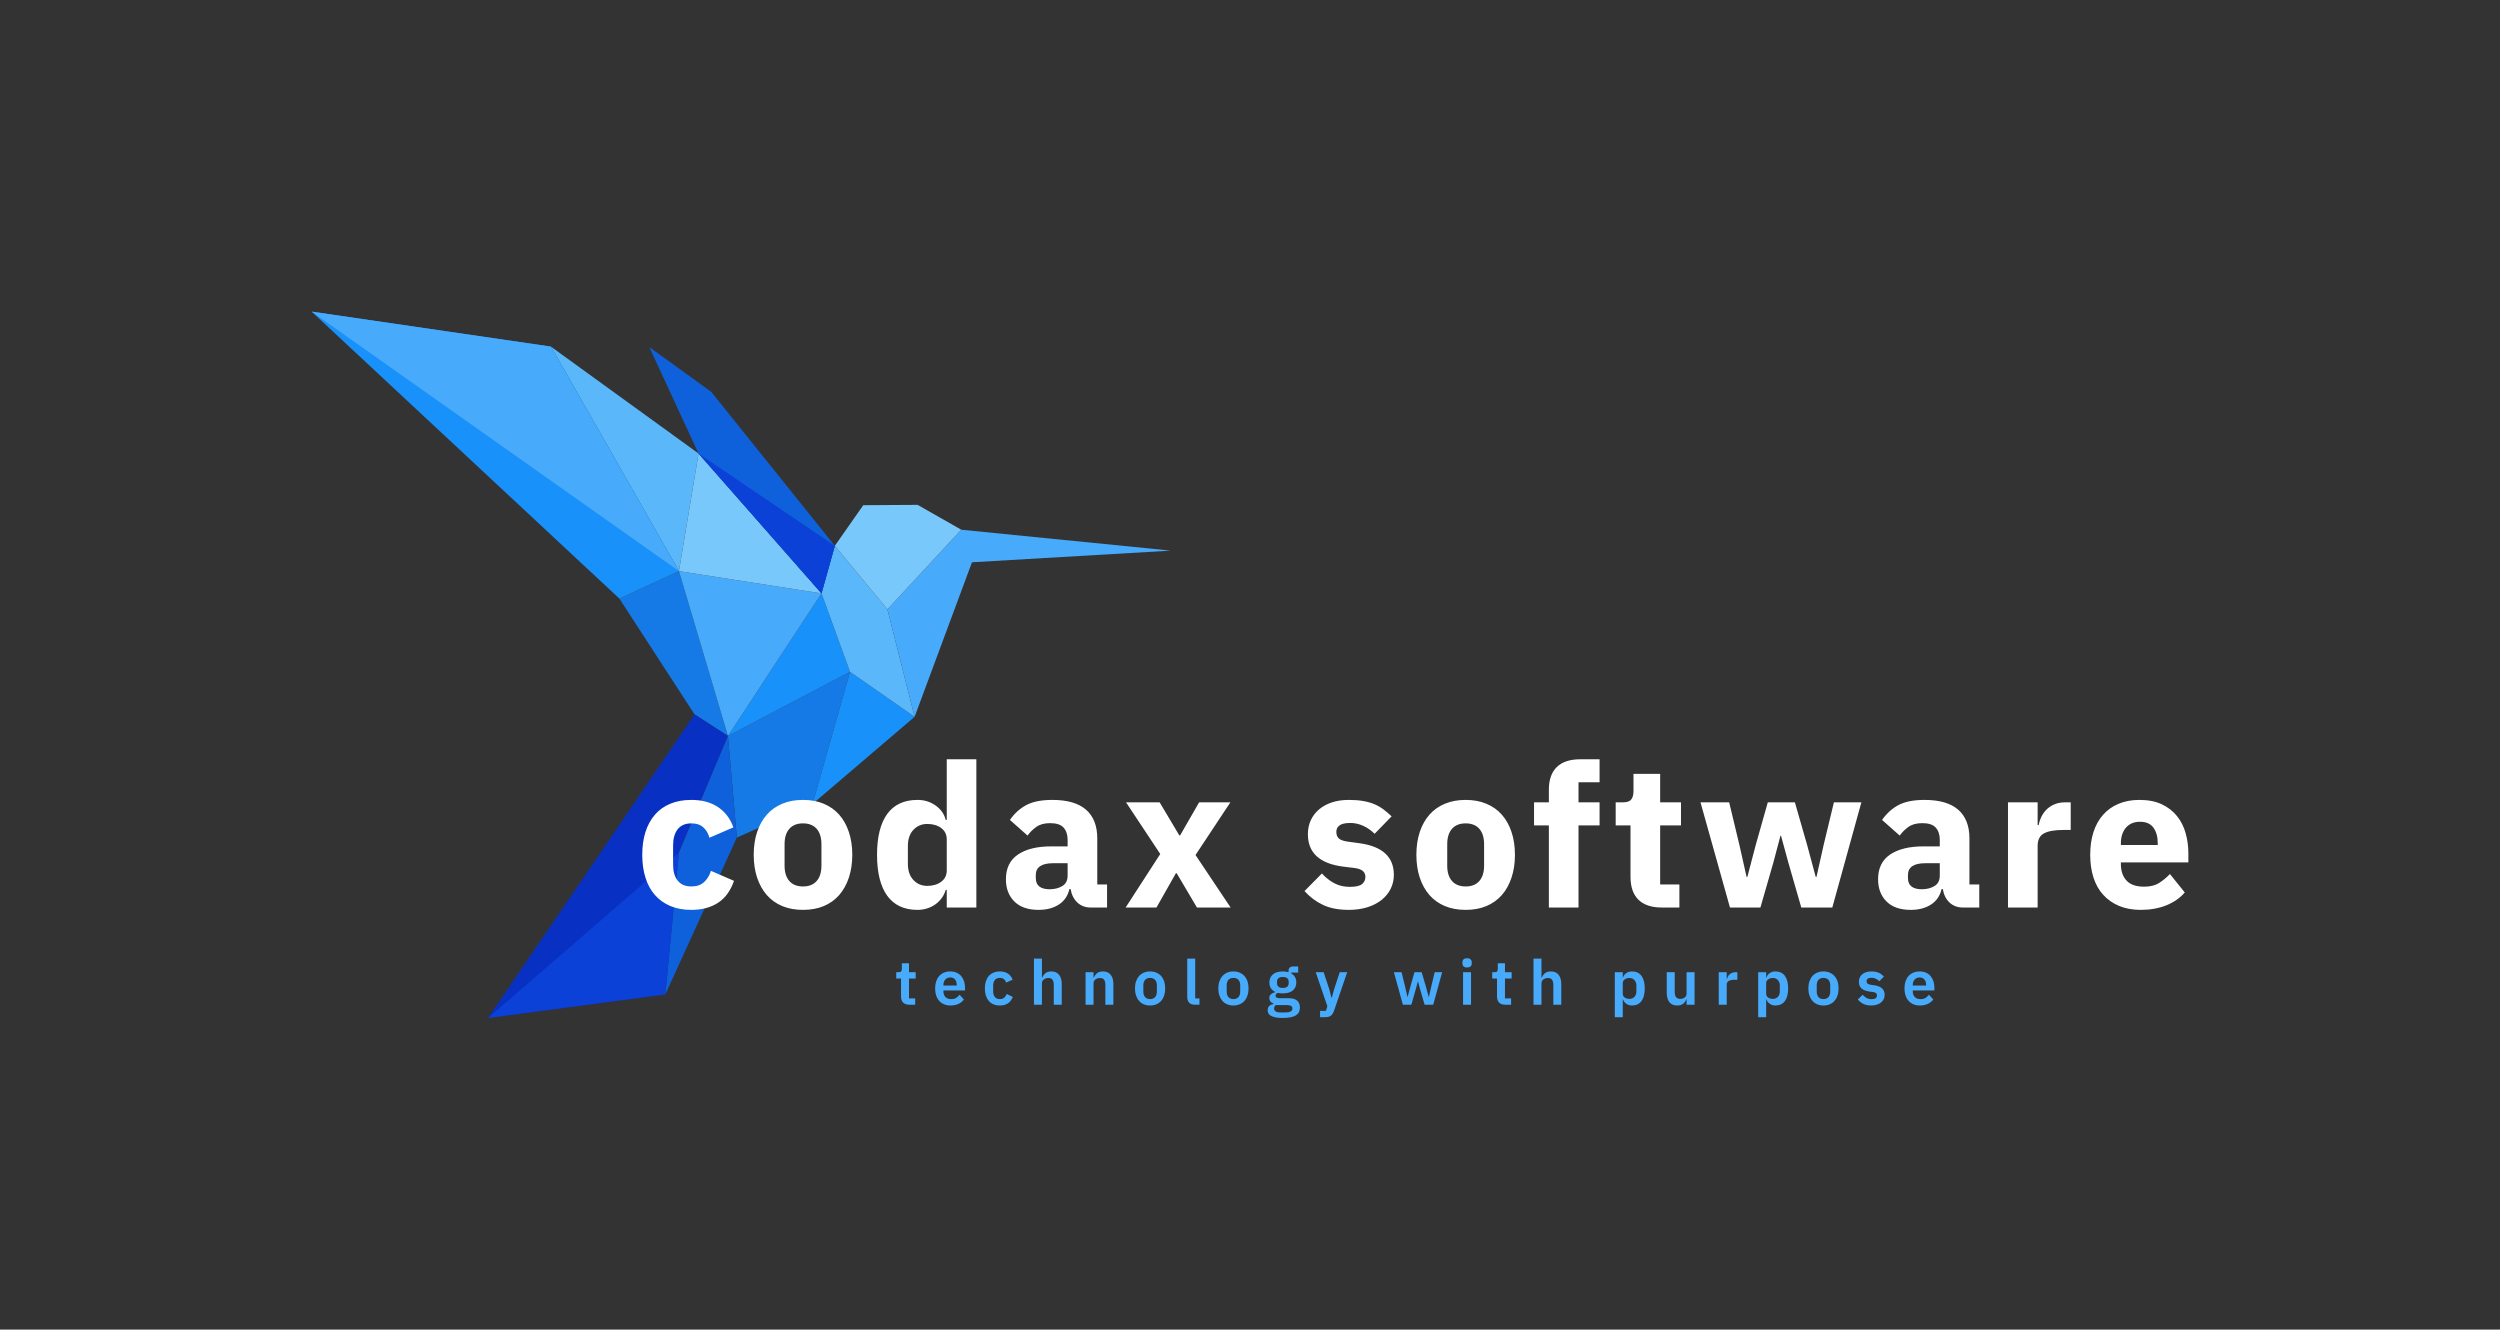 <svg xmlns="http://www.w3.org/2000/svg" viewBox="11 138.17 561.565 298.661"><rect x="11" y="138.17" width="561.565" height="298.661" fill="#333333" stroke="none"/> <svg xmlns="http://www.w3.org/2000/svg" viewBox="0 0 144.629 118.905" height="158.661" width="192.986" y="208.17" x="81" preserveAspectRatio="xMinYMin" style="overflow: visible;"><polygon class="a" points="90.632 60.634 84.333 82.87 71.583 88.532 70.083 71.433 90.632 60.634" style="fill: #157ae6;"></polygon><polygon class="b" points="85.832 47.435 70.083 71.433 90.632 60.634 85.832 47.435" style="fill: #1991fa;"></polygon><polygon class="c" points="65.134 23.886 40.273 5.887 40.273 5.887 61.834 43.685 61.834 43.685 65.134 23.886" style="fill: #5ab7fa;"></polygon><polygon class="a" points="70.083 71.433 64.459 67.796 51.802 48.303 61.834 43.685 70.083 71.433" style="fill: #157ae6;"></polygon><polygon class="d" points="85.832 47.435 61.834 43.685 70.083 71.433 85.832 47.435" style="fill: #48aafa;"></polygon><polygon class="e" points="65.134 23.886 85.832 47.435 61.834 43.685 65.134 23.886" style="fill: #79c8fc;"></polygon><polygon class="f" points="70.083 71.433 61.834 91.082 59.547 114.931 29.698 118.905 64.459 67.796 70.083 71.433" style="fill: #0830c2;"></polygon><polygon class="g" points="70.083 71.433 71.583 88.532 59.547 114.931 61.834 91.082 70.083 71.433" style="fill: #0f61db;"></polygon><polygon class="b" points="90.632 60.634 101.507 68.208 84.333 82.87 90.632 60.634" style="fill: #1991fa;"></polygon><polygon class="c" points="101.507 68.208 96.927 50.118 88.075 39.424 85.832 47.435 90.632 60.634 101.507 68.208" style="fill: #5ab7fa;"></polygon><polygon class="g" points="88.075 39.424 67.267 13.499 56.848 5.973 65.134 23.886 85.832 47.435 88.075 39.424" style="fill: #0f61db;"></polygon><polygon class="d" points="109.358 36.71 144.629 40.235 111.165 42.194 101.507 68.208 96.927 50.118 109.358 36.71" style="fill: #48aafa;"></polygon><polygon class="e" points="96.927 50.118 109.358 36.71 102.013 32.529 92.863 32.585 88.075 39.424 96.927 50.118" style="fill: #79c8fc;"></polygon><polygon class="h" points="61.834 91.082 29.698 118.905 59.547 114.931 61.834 91.082" style="fill: #0b41d6;"></polygon><polygon class="h" points="65.134 23.886 88.075 39.424 85.832 47.435 65.134 23.886" style="fill: #0b41d6;"></polygon><polygon class="b" points="61.834 43.685 40.273 5.887 0 0 51.802 48.303 61.834 43.685" style="fill: #1991fa;"></polygon><polygon class="d" points="61.834 43.685 0 0 40.273 5.887 61.834 43.685" style="fill: #48aafa;"></polygon></svg> <svg y="353.421" viewBox="0.35 3.91 233.2 13.41" x="212.315" height="13.41" width="233.2" style="overflow: visible;"><g fill="#48aafa" fill-opacity="1" style=""><path d="M4.61 14.35L3.32 14.35Q2.39 14.35 1.91 13.87Q1.43 13.38 1.43 12.49L1.43 12.49L1.43 8.47L0.35 8.47L0.35 7.04L0.91 7.04Q1.32 7.04 1.46 6.85Q1.61 6.66 1.61 6.29L1.61 6.29L1.61 5.04L3.22 5.04L3.22 7.04L4.72 7.04L4.72 8.47L3.22 8.47L3.22 12.92L4.61 12.92L4.61 14.35ZM12.53 14.52L12.53 14.52Q11.72 14.52 11.08 14.24Q10.44 13.97 10.00 13.47Q9.56 12.98 9.32 12.27Q9.09 11.56 9.09 10.68L9.09 10.68Q9.09 9.81 9.32 9.11Q9.55 8.41 9.98 7.92Q10.42 7.42 11.05 7.15Q11.68 6.87 12.47 6.87L12.47 6.87Q13.33 6.87 13.96 7.17Q14.59 7.46 14.99 7.97Q15.40 8.47 15.60 9.13Q15.81 9.80 15.81 10.56L15.81 10.56L15.81 11.14L10.95 11.14L10.95 11.33Q10.95 12.12 11.40 12.61Q11.84 13.09 12.73 13.09L12.73 13.09Q13.40 13.09 13.82 12.81Q14.25 12.53 14.59 12.10L14.59 12.10L15.55 13.17Q15.11 13.80 14.33 14.16Q13.55 14.52 12.53 14.52ZM12.50 8.22L12.50 8.22Q11.79 8.22 11.37 8.69Q10.95 9.17 10.95 9.93L10.95 9.93L10.95 10.04L13.94 10.04L13.94 9.91Q13.94 9.16 13.57 8.69Q13.20 8.22 12.50 8.22ZM23.63 14.52L23.63 14.52Q22.82 14.52 22.19 14.25Q21.56 13.99 21.13 13.48Q20.71 12.98 20.48 12.27Q20.26 11.56 20.26 10.68L20.26 10.68Q20.26 9.80 20.48 9.10Q20.71 8.40 21.13 7.90Q21.56 7.41 22.19 7.14Q22.82 6.87 23.63 6.87L23.63 6.87Q24.74 6.87 25.46 7.36Q26.18 7.85 26.50 8.72L26.50 8.72L25.03 9.38Q24.91 8.92 24.56 8.62Q24.22 8.32 23.63 8.32L23.63 8.32Q22.88 8.32 22.50 8.79Q22.13 9.27 22.13 10.04L22.13 10.04L22.13 11.37Q22.13 12.14 22.50 12.61Q22.88 13.08 23.63 13.08L23.63 13.08Q24.28 13.08 24.63 12.75Q24.98 12.42 25.17 11.93L25.17 11.93L26.54 12.59Q26.18 13.55 25.44 14.04Q24.70 14.52 23.63 14.52ZM31.29 14.35L31.29 3.99L33.08 3.99L33.08 8.26L33.15 8.26Q33.38 7.67 33.86 7.27Q34.34 6.87 35.20 6.87L35.20 6.87Q36.33 6.87 36.93 7.62Q37.53 8.36 37.53 9.73L37.53 9.73L37.53 14.35L35.74 14.35L35.74 9.91Q35.74 9.13 35.46 8.74Q35.18 8.34 34.54 8.34L34.54 8.34Q34.26 8.34 34.00 8.42Q33.74 8.50 33.54 8.64Q33.33 8.79 33.21 9.01Q33.08 9.23 33.08 9.52L33.08 9.52L33.08 14.35L31.29 14.35ZM44.67 14.35L42.88 14.35L42.88 7.04L44.67 7.04L44.67 8.26L44.74 8.26Q44.97 7.67 45.45 7.27Q45.93 6.87 46.79 6.87L46.79 6.87Q47.92 6.87 48.52 7.62Q49.13 8.36 49.13 9.73L49.13 9.73L49.13 14.35L47.33 14.35L47.33 9.91Q47.33 9.13 47.05 8.74Q46.77 8.34 46.13 8.34L46.13 8.34Q45.85 8.34 45.59 8.42Q45.33 8.50 45.13 8.64Q44.93 8.79 44.80 9.01Q44.67 9.23 44.67 9.52L44.67 9.52L44.67 14.35ZM57.37 14.52L57.37 14.52Q56.59 14.52 55.96 14.25Q55.34 13.99 54.90 13.48Q54.46 12.98 54.22 12.27Q53.98 11.56 53.98 10.68L53.98 10.68Q53.98 9.80 54.22 9.10Q54.46 8.40 54.90 7.90Q55.34 7.41 55.96 7.14Q56.59 6.87 57.37 6.87L57.37 6.87Q58.16 6.87 58.79 7.14Q59.42 7.41 59.86 7.90Q60.30 8.40 60.54 9.10Q60.77 9.80 60.77 10.68L60.77 10.68Q60.77 11.56 60.54 12.27Q60.30 12.98 59.86 13.48Q59.42 13.99 58.79 14.25Q58.16 14.52 57.37 14.52ZM57.37 13.08L57.37 13.08Q58.09 13.08 58.49 12.64Q58.90 12.21 58.90 11.37L58.90 11.37L58.90 10.01Q58.90 9.18 58.49 8.75Q58.09 8.32 57.37 8.32L57.37 8.32Q56.67 8.32 56.27 8.75Q55.86 9.18 55.86 10.01L55.86 10.01L55.86 11.37Q55.86 12.21 56.27 12.64Q56.67 13.08 57.37 13.08ZM68.47 14.35L67.51 14.35Q66.58 14.35 66.15 13.89Q65.72 13.43 65.72 12.59L65.72 12.59L65.72 3.99L67.51 3.99L67.51 12.92L68.47 12.92L68.47 14.35ZM76.09 14.52L76.09 14.52Q75.31 14.52 74.68 14.25Q74.06 13.99 73.62 13.48Q73.18 12.98 72.94 12.27Q72.70 11.56 72.70 10.68L72.70 10.68Q72.70 9.80 72.94 9.10Q73.18 8.40 73.62 7.90Q74.06 7.41 74.68 7.14Q75.31 6.87 76.09 6.87L76.09 6.87Q76.87 6.87 77.50 7.14Q78.13 7.41 78.57 7.90Q79.02 8.40 79.25 9.10Q79.49 9.80 79.49 10.68L79.49 10.68Q79.49 11.56 79.25 12.27Q79.02 12.98 78.57 13.48Q78.13 13.99 77.50 14.25Q76.87 14.52 76.09 14.52ZM76.09 13.08L76.09 13.08Q76.80 13.08 77.21 12.64Q77.62 12.21 77.62 11.37L77.62 11.37L77.62 10.01Q77.62 9.18 77.21 8.75Q76.80 8.32 76.09 8.32L76.09 8.32Q75.39 8.32 74.98 8.75Q74.58 9.18 74.58 10.01L74.58 10.01L74.58 11.37Q74.58 12.21 74.98 12.64Q75.39 13.08 76.09 13.08ZM91.03 14.97L91.03 14.97Q91.03 15.54 90.83 15.98Q90.62 16.42 90.16 16.72Q89.70 17.01 88.97 17.16Q88.24 17.32 87.19 17.32L87.19 17.32Q86.27 17.32 85.62 17.20Q84.98 17.08 84.57 16.86Q84.15 16.65 83.97 16.32Q83.79 16.00 83.79 15.60L83.79 15.60Q83.79 14.98 84.13 14.64Q84.48 14.29 85.09 14.20L85.09 14.20L85.09 14.04Q84.64 13.93 84.40 13.60Q84.15 13.27 84.15 12.82L84.15 12.82Q84.15 12.54 84.27 12.33Q84.38 12.11 84.57 11.96Q84.76 11.80 84.99 11.70Q85.23 11.59 85.50 11.54L85.50 11.54L85.50 11.48Q84.83 11.17 84.50 10.63Q84.17 10.08 84.17 9.35L84.17 9.35Q84.17 8.23 84.94 7.55Q85.71 6.87 87.19 6.87L87.19 6.87Q87.53 6.87 87.86 6.92Q88.19 6.96 88.47 7.06L88.47 7.06L88.47 6.82Q88.47 5.75 89.50 5.75L89.50 5.75L90.64 5.75L90.64 7.13L89.08 7.13L89.08 7.32Q89.66 7.64 89.94 8.16Q90.22 8.68 90.22 9.35L90.22 9.35Q90.22 10.46 89.45 11.13Q88.69 11.80 87.19 11.80L87.19 11.80Q86.55 11.80 86.07 11.68L86.07 11.68Q85.86 11.77 85.71 11.93Q85.55 12.10 85.55 12.33L85.55 12.33Q85.55 12.88 86.51 12.88L86.51 12.88L88.47 12.88Q89.81 12.88 90.42 13.43Q91.03 13.99 91.03 14.97ZM89.35 15.18L89.35 15.18Q89.35 14.83 89.07 14.63Q88.79 14.43 88.10 14.43L88.10 14.43L85.61 14.43Q85.23 14.71 85.23 15.19L85.23 15.19Q85.23 15.61 85.58 15.85Q85.93 16.09 86.77 16.09L86.77 16.09L87.67 16.09Q88.55 16.09 88.95 15.86Q89.35 15.64 89.35 15.18ZM87.19 10.58L87.19 10.58Q88.51 10.58 88.51 9.46L88.51 9.46L88.51 9.23Q88.51 8.11 87.19 8.11L87.19 8.11Q85.88 8.11 85.88 9.23L85.88 9.23L85.88 9.46Q85.88 10.58 87.19 10.58ZM98.70 10.91L99.97 7.04L101.65 7.04L98.71 15.65Q98.57 16.04 98.40 16.33Q98.22 16.62 97.99 16.80Q97.75 16.98 97.41 17.07Q97.08 17.15 96.63 17.15L96.63 17.15L95.55 17.15L95.55 15.72L96.87 15.72L97.20 14.70L94.58 7.04L96.36 7.04L97.64 10.91L98.11 12.75L98.20 12.75L98.70 10.91ZM114.16 14.35L112.14 7.04L113.86 7.04L114.60 10.05L115.18 12.56L115.23 12.56L115.91 10.05L116.76 7.04L118.38 7.04L119.27 10.05L119.95 12.56L120.01 12.56L120.58 10.05L121.31 7.04L122.98 7.04L120.97 14.35L119.04 14.35L118.10 11.13L117.56 9.14L117.52 9.14L116.98 11.13L116.06 14.35L114.16 14.35ZM128.58 5.98L128.58 5.98Q128.02 5.98 127.77 5.73Q127.53 5.47 127.53 5.08L127.53 5.08L127.53 4.80Q127.53 4.41 127.77 4.16Q128.02 3.91 128.58 3.91L128.58 3.91Q129.12 3.91 129.37 4.16Q129.63 4.41 129.63 4.80L129.63 4.80L129.63 5.08Q129.63 5.47 129.37 5.73Q129.12 5.98 128.58 5.98ZM127.68 14.35L127.68 7.04L129.47 7.04L129.47 14.35L127.68 14.35ZM138.47 14.35L137.19 14.35Q136.26 14.35 135.78 13.87Q135.30 13.38 135.30 12.49L135.30 12.49L135.30 8.47L134.22 8.47L134.22 7.04L134.78 7.04Q135.18 7.04 135.33 6.85Q135.48 6.66 135.48 6.29L135.48 6.29L135.48 5.04L137.09 5.04L137.09 7.04L138.59 7.04L138.59 8.47L137.09 8.47L137.09 12.92L138.47 12.92L138.47 14.35ZM143.50 14.35L143.50 3.99L145.29 3.99L145.29 8.26L145.36 8.26Q145.59 7.67 146.07 7.27Q146.55 6.87 147.41 6.87L147.41 6.87Q148.54 6.87 149.14 7.62Q149.74 8.36 149.74 9.73L149.74 9.73L149.74 14.35L147.95 14.35L147.95 9.91Q147.95 9.13 147.67 8.74Q147.39 8.34 146.75 8.34L146.75 8.34Q146.47 8.34 146.21 8.42Q145.95 8.50 145.75 8.64Q145.54 8.79 145.42 9.01Q145.29 9.23 145.29 9.52L145.29 9.52L145.29 14.35L143.50 14.35ZM161.76 17.15L161.76 7.04L163.55 7.04L163.55 8.25L163.60 8.25Q163.80 7.62 164.35 7.24Q164.89 6.87 165.62 6.87L165.62 6.87Q167.02 6.87 167.76 7.86Q168.49 8.85 168.49 10.68L168.49 10.68Q168.49 12.53 167.76 13.52Q167.02 14.52 165.62 14.52L165.62 14.52Q164.89 14.52 164.35 14.14Q163.81 13.76 163.60 13.13L163.60 13.13L163.55 13.13L163.55 17.15L161.76 17.15ZM165.05 13.03L165.05 13.03Q165.75 13.03 166.18 12.57Q166.61 12.11 166.61 11.33L166.61 11.33L166.61 10.07Q166.61 9.28 166.18 8.81Q165.75 8.34 165.05 8.34L165.05 8.34Q164.40 8.34 163.98 8.67Q163.55 8.99 163.55 9.52L163.55 9.52L163.55 11.84Q163.55 12.42 163.98 12.73Q164.40 13.03 165.05 13.03ZM177.88 14.35L177.88 13.13L177.81 13.13Q177.72 13.41 177.56 13.66Q177.39 13.90 177.15 14.10Q176.90 14.29 176.56 14.41Q176.22 14.52 175.77 14.52L175.77 14.52Q174.64 14.52 174.03 13.78Q173.43 13.03 173.43 11.66L173.43 11.66L173.43 7.04L175.22 7.04L175.22 11.48Q175.22 12.24 175.52 12.63Q175.81 13.03 176.46 13.03L176.46 13.03Q176.72 13.03 176.98 12.96Q177.24 12.89 177.44 12.75Q177.63 12.60 177.76 12.38Q177.88 12.17 177.88 11.87L177.88 11.87L177.88 7.04L179.68 7.04L179.68 14.35L177.88 14.35ZM186.90 14.35L185.11 14.35L185.11 7.04L186.90 7.04L186.90 8.55L186.97 8.55Q187.04 8.26 187.19 7.99Q187.33 7.71 187.57 7.50Q187.81 7.29 188.14 7.17Q188.47 7.04 188.90 7.04L188.90 7.04L189.29 7.04L189.29 8.74L188.73 8.74Q187.82 8.74 187.36 9.00Q186.90 9.27 186.90 9.87L186.90 9.87L186.90 14.35ZM193.97 17.15L193.97 7.04L195.76 7.04L195.76 8.25L195.82 8.25Q196.01 7.62 196.56 7.24Q197.11 6.87 197.83 6.87L197.83 6.87Q199.23 6.87 199.97 7.86Q200.70 8.85 200.70 10.68L200.70 10.68Q200.70 12.53 199.97 13.52Q199.23 14.52 197.83 14.52L197.83 14.52Q197.11 14.52 196.57 14.14Q196.03 13.76 195.82 13.13L195.82 13.13L195.76 13.13L195.76 17.15L193.97 17.15ZM197.26 13.03L197.26 13.03Q197.96 13.03 198.39 12.57Q198.83 12.11 198.83 11.33L198.83 11.33L198.83 10.07Q198.83 9.28 198.39 8.81Q197.96 8.34 197.26 8.34L197.26 8.34Q196.62 8.34 196.19 8.67Q195.76 8.99 195.76 9.52L195.76 9.52L195.76 11.84Q195.76 12.42 196.19 12.73Q196.62 13.03 197.26 13.03ZM208.63 14.52L208.63 14.52Q207.84 14.52 207.22 14.25Q206.60 13.99 206.16 13.48Q205.72 12.98 205.48 12.27Q205.24 11.56 205.24 10.68L205.24 10.68Q205.24 9.80 205.48 9.10Q205.72 8.40 206.16 7.90Q206.60 7.41 207.22 7.14Q207.84 6.87 208.63 6.87L208.63 6.87Q209.41 6.87 210.04 7.14Q210.67 7.41 211.11 7.90Q211.55 8.40 211.79 9.10Q212.03 9.80 212.03 10.68L212.03 10.68Q212.03 11.56 211.79 12.27Q211.55 12.98 211.11 13.48Q210.67 13.99 210.04 14.25Q209.41 14.52 208.63 14.52ZM208.63 13.08L208.63 13.08Q209.34 13.08 209.75 12.64Q210.15 12.21 210.15 11.37L210.15 11.37L210.15 10.01Q210.15 9.18 209.75 8.75Q209.34 8.32 208.63 8.32L208.63 8.32Q207.93 8.32 207.52 8.75Q207.12 9.18 207.12 10.01L207.12 10.01L207.12 11.37Q207.12 12.21 207.52 12.64Q207.93 13.08 208.63 13.08ZM219.37 14.52L219.37 14.52Q218.32 14.52 217.60 14.16Q216.89 13.80 216.34 13.17L216.34 13.17L217.43 12.11Q217.84 12.57 218.32 12.84Q218.81 13.10 219.44 13.10L219.44 13.10Q220.08 13.10 220.37 12.88Q220.65 12.66 220.65 12.26L220.65 12.26Q220.65 11.94 220.45 11.75Q220.25 11.56 219.76 11.49L219.76 11.49L219.03 11.40Q217.84 11.24 217.22 10.72Q216.59 10.19 216.59 9.18L216.59 9.18Q216.59 8.65 216.79 8.22Q216.99 7.80 217.35 7.50Q217.71 7.20 218.23 7.03Q218.74 6.87 219.37 6.87L219.37 6.87Q219.90 6.87 220.31 6.95Q220.72 7.03 221.06 7.17Q221.40 7.32 221.68 7.54Q221.96 7.76 222.22 8.02L222.22 8.02L221.17 9.07Q220.85 8.74 220.40 8.51Q219.95 8.29 219.42 8.29L219.42 8.29Q218.83 8.29 218.58 8.50Q218.32 8.71 218.32 9.04L218.32 9.04Q218.32 9.41 218.53 9.60Q218.75 9.79 219.27 9.87L219.27 9.87L220.01 9.97Q222.38 10.30 222.38 12.12L222.38 12.12Q222.38 12.66 222.16 13.10Q221.94 13.54 221.55 13.85Q221.16 14.17 220.61 14.34Q220.05 14.52 219.37 14.52ZM230.27 14.52L230.27 14.52Q229.46 14.52 228.82 14.24Q228.19 13.97 227.75 13.47Q227.30 12.98 227.07 12.27Q226.83 11.56 226.83 10.68L226.83 10.68Q226.83 9.81 227.06 9.11Q227.29 8.41 227.72 7.92Q228.16 7.42 228.79 7.15Q229.42 6.87 230.22 6.87L230.22 6.87Q231.07 6.87 231.70 7.17Q232.33 7.46 232.74 7.97Q233.14 8.47 233.35 9.13Q233.55 9.80 233.55 10.56L233.55 10.56L233.55 11.14L228.69 11.14L228.69 11.33Q228.69 12.12 229.14 12.61Q229.59 13.09 230.47 13.09L230.47 13.09Q231.14 13.09 231.57 12.81Q231.99 12.53 232.33 12.10L232.33 12.10L233.30 13.17Q232.85 13.80 232.07 14.16Q231.29 14.52 230.27 14.52ZM230.24 8.22L230.24 8.22Q229.53 8.22 229.11 8.69Q228.69 9.17 228.69 9.93L228.69 9.93L228.69 10.04L231.69 10.04L231.69 9.91Q231.69 9.16 231.32 8.69Q230.94 8.22 230.24 8.22Z" transform="translate(0, 0)"></path></g></svg> <svg y="308.721" viewBox="1.62 12.83 347.3 33.83" x="155.265" height="33.83" width="347.3" style="overflow: visible;"><g fill="#ffffff" fill-opacity="1" style=""><path d="M12.64 46.66L12.64 46.66Q9.99 46.66 7.92 45.79Q5.85 44.91 4.46 43.31Q3.06 41.72 2.34 39.42Q1.62 37.13 1.62 34.29L1.62 34.29Q1.62 31.45 2.34 29.18Q3.06 26.91 4.46 25.29Q5.85 23.67 7.92 22.82Q9.99 21.96 12.64 21.96L12.64 21.96Q16.25 21.96 18.65 23.58Q21.06 25.20 22.09 28.13L22.09 28.13L16.70 30.46Q16.38 29.12 15.39 28.17Q14.40 27.23 12.64 27.23L12.64 27.23Q10.62 27.23 9.58 28.55Q8.55 29.88 8.55 32.13L8.55 32.13L8.55 36.54Q8.55 38.79 9.58 40.09Q10.62 41.40 12.64 41.40L12.64 41.40Q14.45 41.40 15.50 40.43Q16.56 39.47 17.05 37.89L17.05 37.89L22.23 40.14Q21.06 43.52 18.61 45.09Q16.16 46.66 12.64 46.66ZM37.73 46.66L37.73 46.66Q35.12 46.66 33.07 45.81Q31.02 44.95 29.61 43.34Q28.19 41.72 27.42 39.42Q26.66 37.13 26.66 34.29L26.66 34.29Q26.66 31.45 27.42 29.16Q28.19 26.87 29.61 25.27Q31.02 23.67 33.07 22.82Q35.12 21.96 37.73 21.96L37.73 21.96Q40.34 21.96 42.39 22.82Q44.44 23.67 45.85 25.27Q47.27 26.87 48.03 29.16Q48.80 31.45 48.80 34.29L48.80 34.29Q48.80 37.13 48.03 39.42Q47.27 41.72 45.85 43.34Q44.44 44.95 42.39 45.81Q40.34 46.66 37.73 46.66ZM37.73 41.40L37.73 41.40Q39.71 41.40 40.79 40.19Q41.87 38.97 41.87 36.72L41.87 36.72L41.87 31.91Q41.87 29.66 40.79 28.44Q39.71 27.23 37.73 27.23L37.73 27.23Q35.75 27.23 34.67 28.44Q33.59 29.66 33.59 31.91L33.59 31.91L33.59 36.72Q33.59 38.97 34.67 40.19Q35.75 41.40 37.73 41.40ZM70.02 46.13L70.02 42.16L69.79 42.16Q69.52 43.11 68.94 43.94Q68.35 44.77 67.52 45.38Q66.69 45.99 65.63 46.33Q64.57 46.66 63.45 46.66L63.45 46.66Q58.95 46.66 56.65 43.49Q54.36 40.32 54.36 34.29L54.36 34.29Q54.36 28.26 56.65 25.11Q58.95 21.96 63.45 21.96L63.45 21.96Q65.74 21.96 67.52 23.22Q69.30 24.48 69.79 26.46L69.79 26.46L70.02 26.46L70.02 12.83L76.67 12.83L76.67 46.13L70.02 46.13ZM65.65 41.27L65.65 41.27Q67.54 41.27 68.78 40.34Q70.02 39.42 70.02 37.80L70.02 37.80L70.02 30.83Q70.02 29.21 68.78 28.28Q67.54 27.36 65.65 27.36L65.65 27.36Q63.76 27.36 62.52 28.69Q61.29 30.02 61.29 32.27L61.29 32.27L61.29 36.36Q61.29 38.61 62.52 39.94Q63.76 41.27 65.65 41.27ZM106.03 46.13L102.34 46.13Q100.55 46.13 99.35 45Q98.16 43.88 97.84 41.98L97.84 41.98L97.58 41.98Q97.03 44.28 95.19 45.47Q93.34 46.66 90.64 46.66L90.64 46.66Q87.09 46.66 85.20 44.77Q83.31 42.88 83.31 39.78L83.31 39.78Q83.31 36.05 86.03 34.22Q88.75 32.40 93.44 32.40L93.44 32.40L97.17 32.40L97.17 30.91Q97.17 29.21 96.27 28.19Q95.37 27.18 93.25 27.18L93.25 27.18Q91.28 27.18 90.11 28.04Q88.94 28.89 88.17 29.97L88.17 29.97L84.21 26.46Q85.65 24.35 87.83 23.15Q90.02 21.96 93.75 21.96L93.75 21.96Q98.79 21.96 101.31 24.16Q103.83 26.37 103.83 30.60L103.83 30.60L103.83 40.95L106.03 40.95L106.03 46.13ZM93.12 42.03L93.12 42.03Q94.78 42.03 95.98 41.31Q97.17 40.59 97.17 38.97L97.17 38.97L97.17 36.18L93.93 36.18Q90.02 36.18 90.02 38.84L90.02 38.84L90.02 39.51Q90.02 40.81 90.83 41.42Q91.64 42.03 93.12 42.03ZM117.13 46.13L110.20 46.13L117.98 34.11L110.29 22.50L117.84 22.50L122.26 29.93L122.44 29.93L126.71 22.50L133.73 22.50L125.90 34.34L133.78 46.13L126.22 46.13L121.67 38.43L121.49 38.43L117.13 46.13ZM160.32 46.66L160.32 46.66Q156.90 46.66 154.56 45.56Q152.22 44.46 150.38 42.44L150.38 42.44L154.29 38.48Q155.55 39.87 157.08 40.68Q158.61 41.49 160.55 41.49L160.55 41.49Q162.53 41.49 163.29 40.88Q164.06 40.27 164.06 39.24L164.06 39.24Q164.06 37.58 161.67 37.26L161.67 37.26L159.11 36.95Q151.14 35.95 151.14 29.66L151.14 29.66Q151.14 27.95 151.79 26.53Q152.45 25.11 153.64 24.10Q154.83 23.09 156.52 22.52Q158.21 21.96 160.32 21.96L160.32 21.96Q162.17 21.96 163.58 22.21Q165 22.46 166.10 22.93Q167.21 23.40 168.13 24.10Q169.05 24.80 169.95 25.65L169.95 25.65L166.13 29.57Q165 28.44 163.58 27.79Q162.17 27.14 160.68 27.14L160.68 27.14Q158.97 27.14 158.25 27.68Q157.53 28.21 157.53 29.12L157.53 29.12Q157.53 30.06 158.05 30.58Q158.56 31.09 160.01 31.32L160.01 31.32L162.66 31.68Q170.45 32.72 170.45 38.79L170.45 38.79Q170.45 40.50 169.73 41.94Q169.01 43.38 167.68 44.44Q166.35 45.49 164.48 46.08Q162.62 46.66 160.32 46.66ZM186.58 46.66L186.58 46.66Q183.97 46.66 181.92 45.81Q179.87 44.95 178.45 43.34Q177.04 41.72 176.27 39.42Q175.51 37.13 175.51 34.29L175.51 34.29Q175.51 31.45 176.27 29.16Q177.04 26.87 178.45 25.27Q179.87 23.67 181.92 22.82Q183.97 21.96 186.58 21.96L186.58 21.96Q189.19 21.96 191.23 22.82Q193.28 23.67 194.70 25.27Q196.12 26.87 196.88 29.16Q197.65 31.45 197.65 34.29L197.65 34.29Q197.65 37.13 196.88 39.42Q196.12 41.72 194.70 43.34Q193.28 44.95 191.23 45.81Q189.19 46.66 186.58 46.66ZM186.58 41.40L186.58 41.40Q188.56 41.40 189.64 40.19Q190.72 38.97 190.72 36.72L190.72 36.72L190.72 31.91Q190.72 29.66 189.64 28.44Q188.56 27.23 186.58 27.23L186.58 27.23Q184.60 27.23 183.52 28.44Q182.44 29.66 182.44 31.91L182.44 31.91L182.44 36.72Q182.44 38.97 183.52 40.19Q184.60 41.40 186.58 41.40ZM205.27 46.13L205.27 27.68L201.94 27.68L201.94 22.50L205.27 22.50L205.27 19.71Q205.27 16.29 207.07 14.56Q208.87 12.83 212.34 12.83L212.34 12.83L216.66 12.83L216.66 18L211.93 18L211.93 22.50L216.66 22.50L216.66 27.68L211.93 27.68L211.93 46.13L205.27 46.13ZM234.59 46.13L230.63 46.13Q227.16 46.13 225.38 44.37Q223.61 42.62 223.61 39.24L223.61 39.24L223.61 27.68L220.28 27.68L220.28 22.50L221.94 22.50Q223.29 22.50 223.78 21.85Q224.28 21.20 224.28 19.98L224.28 19.98L224.28 16.11L230.27 16.11L230.27 22.50L234.95 22.50L234.95 27.68L230.27 27.68L230.27 40.95L234.59 40.95L234.59 46.13ZM245.95 46.13L239.33 22.50L245.77 22.50L248.06 32.04L249.68 39.24L249.86 39.24L251.75 32.04L254.45 22.50L260.53 22.50L263.27 32.04L265.21 39.24L265.39 39.24L267.00 32.04L269.30 22.50L275.47 22.50L268.94 46.13L261.97 46.13L259.09 36.13L257.42 30.02L257.29 30.02L255.67 36.13L252.79 46.13L245.95 46.13ZM301.95 46.13L298.26 46.13Q296.46 46.13 295.26 45Q294.07 43.88 293.76 41.98L293.76 41.98L293.49 41.98Q292.95 44.28 291.10 45.47Q289.26 46.66 286.56 46.66L286.56 46.66Q283.00 46.66 281.11 44.77Q279.22 42.88 279.22 39.78L279.22 39.78Q279.22 36.05 281.94 34.22Q284.67 32.40 289.35 32.40L289.35 32.40L293.08 32.40L293.08 30.91Q293.08 29.21 292.18 28.19Q291.28 27.18 289.17 27.18L289.17 27.18Q287.19 27.18 286.02 28.04Q284.85 28.89 284.08 29.97L284.08 29.97L280.12 26.46Q281.56 24.35 283.74 23.15Q285.93 21.96 289.66 21.96L289.66 21.96Q294.70 21.96 297.22 24.16Q299.74 26.37 299.74 30.60L299.74 30.60L299.74 40.95L301.95 40.95L301.95 46.13ZM289.03 42.03L289.03 42.03Q290.70 42.03 291.89 41.31Q293.08 40.59 293.08 38.97L293.08 38.97L293.08 36.18L289.84 36.18Q285.93 36.18 285.93 38.84L285.93 38.84L285.93 39.51Q285.93 40.81 286.74 41.42Q287.55 42.03 289.03 42.03ZM315.06 46.13L308.40 46.13L308.40 22.50L315.06 22.50L315.06 27.63L315.29 27.63Q315.47 26.64 315.92 25.72Q316.37 24.80 317.11 24.07Q317.85 23.36 318.89 22.93Q319.92 22.50 321.32 22.50L321.32 22.50L322.49 22.50L322.49 28.71L320.82 28.71Q317.90 28.71 316.48 29.48Q315.06 30.24 315.06 32.31L315.06 32.31L315.06 46.13ZM338.21 46.66L338.21 46.66Q335.51 46.66 333.40 45.79Q331.28 44.91 329.82 43.31Q328.36 41.72 327.61 39.42Q326.87 37.13 326.87 34.29L326.87 34.29Q326.87 31.50 327.59 29.23Q328.31 26.96 329.73 25.34Q331.15 23.71 333.22 22.84Q335.29 21.96 337.94 21.96L337.94 21.96Q340.87 21.96 342.96 22.95Q345.05 23.94 346.38 25.61Q347.71 27.27 348.31 29.45Q348.92 31.63 348.92 34.02L348.92 34.02L348.92 36L333.76 36L333.76 36.36Q333.76 38.70 335.02 40.07Q336.28 41.45 338.98 41.45L338.98 41.45Q341.05 41.45 342.35 40.61Q343.66 39.78 344.78 38.61L344.78 38.61L348.11 42.75Q346.54 44.59 343.99 45.63Q341.45 46.66 338.21 46.66ZM338.08 26.87L338.08 26.87Q336.05 26.87 334.90 28.19Q333.76 29.52 333.76 31.73L333.76 31.73L333.76 32.09L342.04 32.09L342.04 31.68Q342.04 29.52 341.07 28.19Q340.10 26.87 338.08 26.87Z" transform="translate(0, 0)"></path></g></svg></svg>